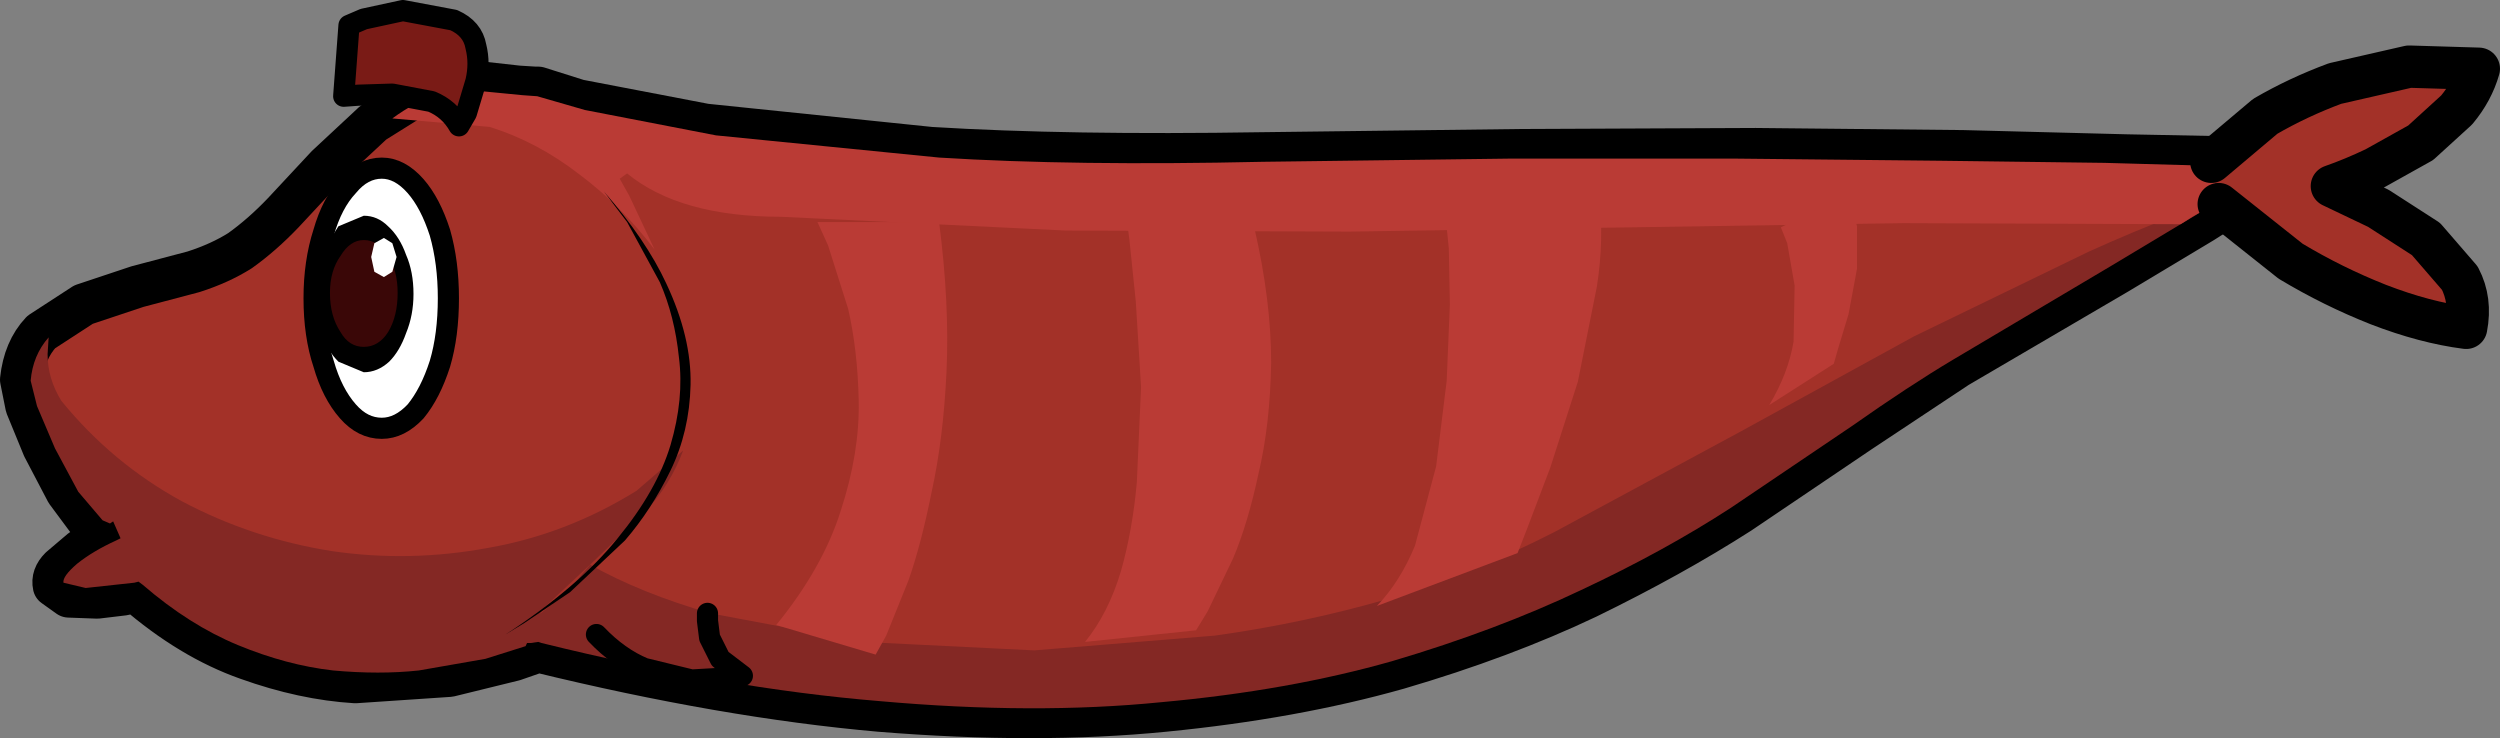 <?xml version="1.0" encoding="UTF-8" standalone="no"?>
<svg xmlns:xlink="http://www.w3.org/1999/xlink" height="34.9px" width="118.2px" xmlns="http://www.w3.org/2000/svg">
  <rect width="100%" height="100%" fill="#808080" stroke="none"/>
  <g transform="matrix(1, 0, 0, 1, 61.55, 17.2)">
    <path d="M42.6 -6.7 L38.6 -4.3 31.0 0.15 26.4 3.2 20.7 7.05 Q17.5 9.1 13.5 11.05 9.5 12.95 4.55 14.4 -0.4 15.8 -6.5 16.4 -12.55 17.0 -19.95 16.4 -27.3 15.75 -36.1 13.6 L-37.25 14.0 -40.3 14.75 -44.75 15.05 Q-47.2 14.9 -49.85 13.95 -52.55 13.0 -55.15 10.75 L-55.7 10.9 -56.95 11.05 -58.3 11.0 -59.0 10.5 Q-59.1 10.05 -58.7 9.65 L-57.7 8.8 -56.7 8.2 -56.25 8.0 Q-56.75 8.1 -57.25 7.6 L-58.4 6.05 -59.5 3.95 -60.3 2.0 -60.55 0.75 Q-60.4 -0.65 -59.6 -1.5 L-57.6 -2.8 -55.05 -3.65 -52.4 -4.35 Q-51.15 -4.75 -50.2 -5.35 -49.15 -6.1 -48.15 -7.15 L-46.1 -9.35 -43.9 -11.4 -41.5 -12.9 -38.85 -13.3 -37.05 -13.1 -36.25 -13.05 -36.1 -13.05 -34.2 -12.45 -28.2 -11.3 -17.55 -10.2 Q-11.05 -9.8 -1.85 -9.95 L10.25 -10.1 21.45 -10.15 31.25 -10.05 39.0 -9.85 44.1 -9.75 45.95 -9.65 46.15 -9.45 46.35 -8.85 45.8 -8.15 Q45.25 -7.75 43.7 -7.4 L42.6 -6.7" fill="#a33128" fill-rule="evenodd" stroke="none"/>
    <path d="M42.6 -6.7 L38.6 -4.3 31.0 0.15 26.4 3.2 20.7 7.05 Q17.5 9.1 13.5 11.05 9.5 12.95 4.55 14.4 -0.4 15.8 -6.5 16.4 -12.55 17.0 -19.95 16.4 -27.3 15.75 -36.1 13.6 L-37.25 14.0 -40.3 14.75 -44.75 15.05 Q-47.2 14.9 -49.85 13.95 -52.55 13.0 -55.15 10.75 L-55.7 10.9 -56.95 11.05 -58.3 11.0 -59.0 10.5 Q-59.1 10.05 -58.7 9.65 L-57.7 8.8 -56.7 8.2 -56.25 8.0 Q-56.75 8.1 -57.25 7.6 L-58.4 6.05 -59.5 3.95 -60.3 2.0 -60.55 0.75 Q-60.4 -0.65 -59.6 -1.5 L-57.6 -2.8 -55.05 -3.65 -52.4 -4.35 Q-51.15 -4.75 -50.2 -5.35 -49.15 -6.1 -48.15 -7.15 L-46.1 -9.35 -43.9 -11.4 -41.5 -12.9 -38.85 -13.3 -37.05 -13.1 -36.25 -13.05 -36.1 -13.05 -34.2 -12.45 -28.2 -11.3 -17.55 -10.2 Q-11.05 -9.8 -1.85 -9.95 L10.25 -10.1 21.45 -10.15 31.25 -10.05 39.0 -9.85 44.1 -9.75 45.95 -9.65 46.15 -9.45 46.35 -8.85 45.8 -8.15 Q45.25 -7.75 43.7 -7.4 L42.6 -6.7" fill="none" stroke="#000000" stroke-linecap="round" stroke-linejoin="round" stroke-width="2.0"/>
    <path d="M-29.25 4.1 Q-29.85 5.7 -31.0 6.95 L-33.6 9.45 -35.9 11.6 -36.7 13.35 -38.6 13.95 -41.75 14.5 Q-43.6 14.7 -45.8 14.5 -48.0 14.25 -50.3 13.3 -52.6 12.35 -54.8 10.45 L-55.0 10.3 -55.2 10.35 -57.5 10.6 -58.55 10.35 Q-58.6 10.05 -57.9 9.45 -57.15 8.85 -56.05 8.35 L-55.85 8.25 -56.2 7.45 -56.35 7.55 -56.7 7.4 -57.85 6.05 -58.95 4.0 -59.8 2.0 -60.1 0.8 Q-60.0 -0.4 -59.25 -1.25 L-59.3 -0.45 Q-59.3 0.7 -58.65 1.75 -56.25 4.7 -52.95 6.5 -49.65 8.25 -45.9 8.85 -42.2 9.4 -38.45 8.7 -34.75 8.05 -31.45 6.0 L-29.25 4.1" fill="#842824" fill-rule="evenodd" stroke="none"/>
    <path d="M45.75 -8.6 L45.1 -8.25 43.65 -7.8 43.6 -7.8 43.55 -7.8 43.5 -7.8 42.3 -7.05 38.3 -4.65 30.8 -0.2 Q28.7 1.05 26.0 2.95 L20.3 6.8 Q17.15 8.85 13.2 10.7 9.2 12.6 4.3 14.05 -0.6 15.45 -6.65 16.0 -12.65 16.6 -19.95 15.95 -27.25 15.35 -35.95 13.2 L-36.1 13.15 -36.45 13.2 -37.2 13.2 -37.65 13.25 -36.3 12.05 -34.75 10.8 -33.65 9.5 Q-31.25 10.85 -27.95 11.8 L-20.75 13.15 -12.65 13.55 -4.1 12.85 Q0.2 12.25 4.3 11.05 8.35 9.8 11.95 7.95 L20.75 3.2 28.95 -1.3 37.2 -5.3 Q41.4 -7.2 45.75 -8.6" fill="#842824" fill-rule="evenodd" stroke="none"/>
    <path d="M45.75 -9.25 L45.95 -8.9 45.8 -8.65 Q45.65 -8.5 45.15 -8.3 L43.65 -7.85 43.6 -7.85 43.5 -7.8 43.05 -7.5 42.1 -6.95 41.55 -6.6 28.45 -6.65 15.45 -6.45 2.25 -6.25 -11.15 -6.3 -24.6 -6.95 Q-29.4 -6.95 -31.9 -9.0 L-32.25 -8.75 -31.8 -7.95 -30.6 -5.4 Q-32.15 -7.45 -34.15 -8.95 -36.15 -10.5 -38.4 -11.2 L-43.0 -11.6 Q-40.9 -13.15 -38.9 -12.9 L-36.85 -12.7 -36.15 -12.65 -33.9 -12.0 -27.7 -10.8 -17.15 -9.75 Q-10.75 -9.35 -1.85 -9.55 L9.75 -9.7 20.6 -9.7 30.2 -9.6 37.95 -9.5 43.3 -9.35 45.75 -9.25" fill="#ba3b35" fill-rule="evenodd" stroke="none"/>
    <path d="M-40.1 -16.25 Q-39.2 -15.85 -39.05 -15.0 -38.85 -14.2 -39.05 -13.35 L-39.5 -11.85 -39.85 -11.25 Q-40.3 -12.05 -41.15 -12.4 L-43.0 -12.75 -44.6 -12.7 -45.3 -12.65 -45.05 -16.0 -44.35 -16.3 -42.5 -16.7 -40.1 -16.25" fill="#7a1b16" fill-rule="evenodd" stroke="none"/>
    <path d="M-40.1 -16.25 L-42.5 -16.7 -44.35 -16.3 -45.05 -16.0 -45.3 -12.65 -44.6 -12.7 -43.0 -12.75 -41.15 -12.4 Q-40.3 -12.05 -39.85 -11.25 L-39.5 -11.85 -39.05 -13.35 Q-38.85 -14.2 -39.05 -15.0 -39.2 -15.85 -40.1 -16.25" fill="none" stroke="#000000" stroke-linecap="round" stroke-linejoin="round" stroke-width="1.0"/>
    <path d="M-28.1 11.8 L-28.1 12.15 -28.0 12.95 -27.5 13.95 -26.45 14.75 -27.1 14.85 -28.85 14.95 -31.1 14.4 Q-32.3 13.9 -33.35 12.8 L-28.1 11.8" fill="#842824" fill-rule="evenodd" stroke="none"/>
    <path d="M-28.1 11.8 L-28.1 12.15 -28.0 12.95 -27.5 13.95 -26.45 14.75 -27.1 14.85 -28.85 14.95 -31.1 14.4 Q-32.3 13.9 -33.35 12.8" fill="none" stroke="#000000" stroke-linecap="round" stroke-linejoin="round" stroke-width="1.0"/>
    <path d="M-40.35 -3.1 Q-40.35 -1.35 -40.75 0.0 -41.2 1.4 -41.9 2.25 -42.65 3.05 -43.5 3.05 -44.4 3.05 -45.1 2.25 -45.85 1.4 -46.25 0.0 -46.7 -1.35 -46.7 -3.1 -46.7 -4.8 -46.25 -6.2 -45.85 -7.6 -45.1 -8.4 -44.4 -9.25 -43.5 -9.25 -42.65 -9.25 -41.9 -8.4 -41.2 -7.6 -40.75 -6.2 -40.35 -4.8 -40.35 -3.1" fill="#ffffff" fill-rule="evenodd" stroke="none"/>
    <path d="M-40.35 -3.1 Q-40.35 -1.35 -40.75 0.0 -41.2 1.4 -41.9 2.25 -42.65 3.05 -43.5 3.05 -44.4 3.05 -45.1 2.25 -45.85 1.4 -46.25 0.0 -46.7 -1.35 -46.7 -3.1 -46.7 -4.8 -46.25 -6.2 -45.85 -7.6 -45.1 -8.4 -44.4 -9.25 -43.5 -9.25 -42.65 -9.25 -41.9 -8.4 -41.2 -7.6 -40.75 -6.2 -40.35 -4.8 -40.35 -3.1" fill="none" stroke="#000000" stroke-linecap="round" stroke-linejoin="round" stroke-width="1.0"/>
    <path d="M-42.0 -3.3 Q-42.0 -2.3 -42.35 -1.45 -42.65 -0.6 -43.15 -0.1 -43.7 0.4 -44.35 0.4 L-45.55 -0.1 Q-46.05 -0.6 -46.4 -1.45 L-46.7 -3.3 -46.4 -5.15 -45.55 -6.5 -44.35 -7.0 Q-43.7 -7.0 -43.2 -6.5 -42.65 -6.0 -42.35 -5.15 -42.0 -4.35 -42.0 -3.3" fill="#000000" fill-rule="evenodd" stroke="none"/>
    <path d="M-42.75 -3.35 Q-42.75 -2.25 -43.2 -1.5 -43.65 -0.8 -44.35 -0.8 -45.05 -0.8 -45.45 -1.5 -45.95 -2.25 -45.95 -3.35 -45.95 -4.4 -45.45 -5.1 -45.0 -5.85 -44.35 -5.85 -43.65 -5.85 -43.2 -5.1 -42.75 -4.4 -42.75 -3.35" fill="#3a0707" fill-rule="evenodd" stroke="none"/>
    <path d="M-42.8 -5.05 L-43.0 -4.35 -43.4 -4.1 -43.85 -4.35 -44.0 -5.05 -43.85 -5.7 -43.4 -5.95 -43.0 -5.7 -42.8 -5.05" fill="#ffffff" fill-rule="evenodd" stroke="none"/>
    <path d="M-33.0 -8.15 Q-31.0 -5.85 -30.05 -3.8 -28.85 -1.25 -28.9 1.0 -28.95 3.2 -29.85 5.05 -30.75 6.9 -32.0 8.35 L-34.6 10.8 -36.75 12.25 -37.65 12.8 Q-34.2 10.55 -32.35 8.25 -30.5 6.0 -29.85 3.85 -29.2 1.65 -29.45 -0.3 -29.65 -2.25 -30.35 -3.85 L-31.9 -6.7 -33.0 -8.15" fill="#000000" fill-rule="evenodd" stroke="none"/>
    <path d="M43.0 -9.55 L45.55 -11.7 Q47.1 -12.6 48.85 -13.25 L52.35 -14.05 55.65 -13.95 Q55.35 -12.9 54.6 -12.0 L52.9 -10.45 50.75 -9.25 Q49.7 -8.75 48.7 -8.4 L50.9 -7.35 53.15 -5.9 54.75 -4.05 Q55.3 -3.0 55.05 -1.7 53.1 -1.95 50.9 -2.8 48.75 -3.65 46.75 -4.85 L43.35 -7.55 43.0 -9.55" fill="#a33128" fill-rule="evenodd" stroke="none"/>
    <path d="M43.35 -7.55 L46.75 -4.85 Q48.75 -3.65 50.9 -2.8 53.1 -1.95 55.05 -1.7 55.3 -3.0 54.75 -4.05 L53.15 -5.9 50.9 -7.35 48.7 -8.4 Q49.7 -8.75 50.75 -9.25 L52.9 -10.45 54.6 -12.0 Q55.35 -12.9 55.65 -13.95 L52.35 -14.05 48.85 -13.25 Q47.1 -12.6 45.55 -11.7 L43.0 -9.55" fill="none" stroke="#000000" stroke-linecap="round" stroke-linejoin="round" stroke-width="2.0"/>
    <path d="M-22.9 -6.7 L-17.15 -6.7 Q-16.65 -2.85 -16.8 0.4 -16.95 3.55 -17.5 6.05 -18.0 8.55 -18.6 10.25 L-19.65 12.85 -20.15 13.75 -24.85 12.35 Q-22.65 9.65 -21.8 6.95 -20.9 4.2 -20.95 1.75 -21.0 -0.65 -21.45 -2.6 L-22.4 -5.6 -22.9 -6.7" fill="#ba3b35" fill-rule="evenodd" stroke="none"/>
    <path d="M-8.3 -7.0 L-2.25 -6.45 Q-1.45 -3.0 -1.45 -0.05 -1.5 2.9 -2.05 5.2 -2.55 7.55 -3.25 9.2 L-4.45 11.7 -5.0 12.6 -10.25 13.15 Q-9.15 11.8 -8.55 9.8 -8.0 7.85 -7.8 5.6 L-7.6 1.1 -7.85 -2.95 -8.15 -5.85 -8.3 -7.0" fill="#ba3b35" fill-rule="evenodd" stroke="none"/>
    <path d="M14.05 -7.85 Q14.3 -5.9 13.95 -3.65 L13.05 0.85 11.75 4.9 10.65 7.8 10.2 8.95 3.55 11.45 Q4.65 10.3 5.35 8.6 L6.35 4.85 6.85 0.8 7.0 -2.8 6.95 -5.45 6.85 -6.45 14.05 -7.85" fill="#ba3b35" fill-rule="evenodd" stroke="none"/>
    <path d="M22.65 -6.45 L25.4 -7.85 Q26.05 -7.4 26.25 -6.5 L26.25 -4.5 25.85 -2.35 25.35 -0.7 25.15 0.0 22.1 1.95 Q23.0 0.45 23.25 -1.05 L23.3 -3.7 22.95 -5.7 22.65 -6.45" fill="#ba3b35" fill-rule="evenodd" stroke="none"/>
  </g>
</svg>
